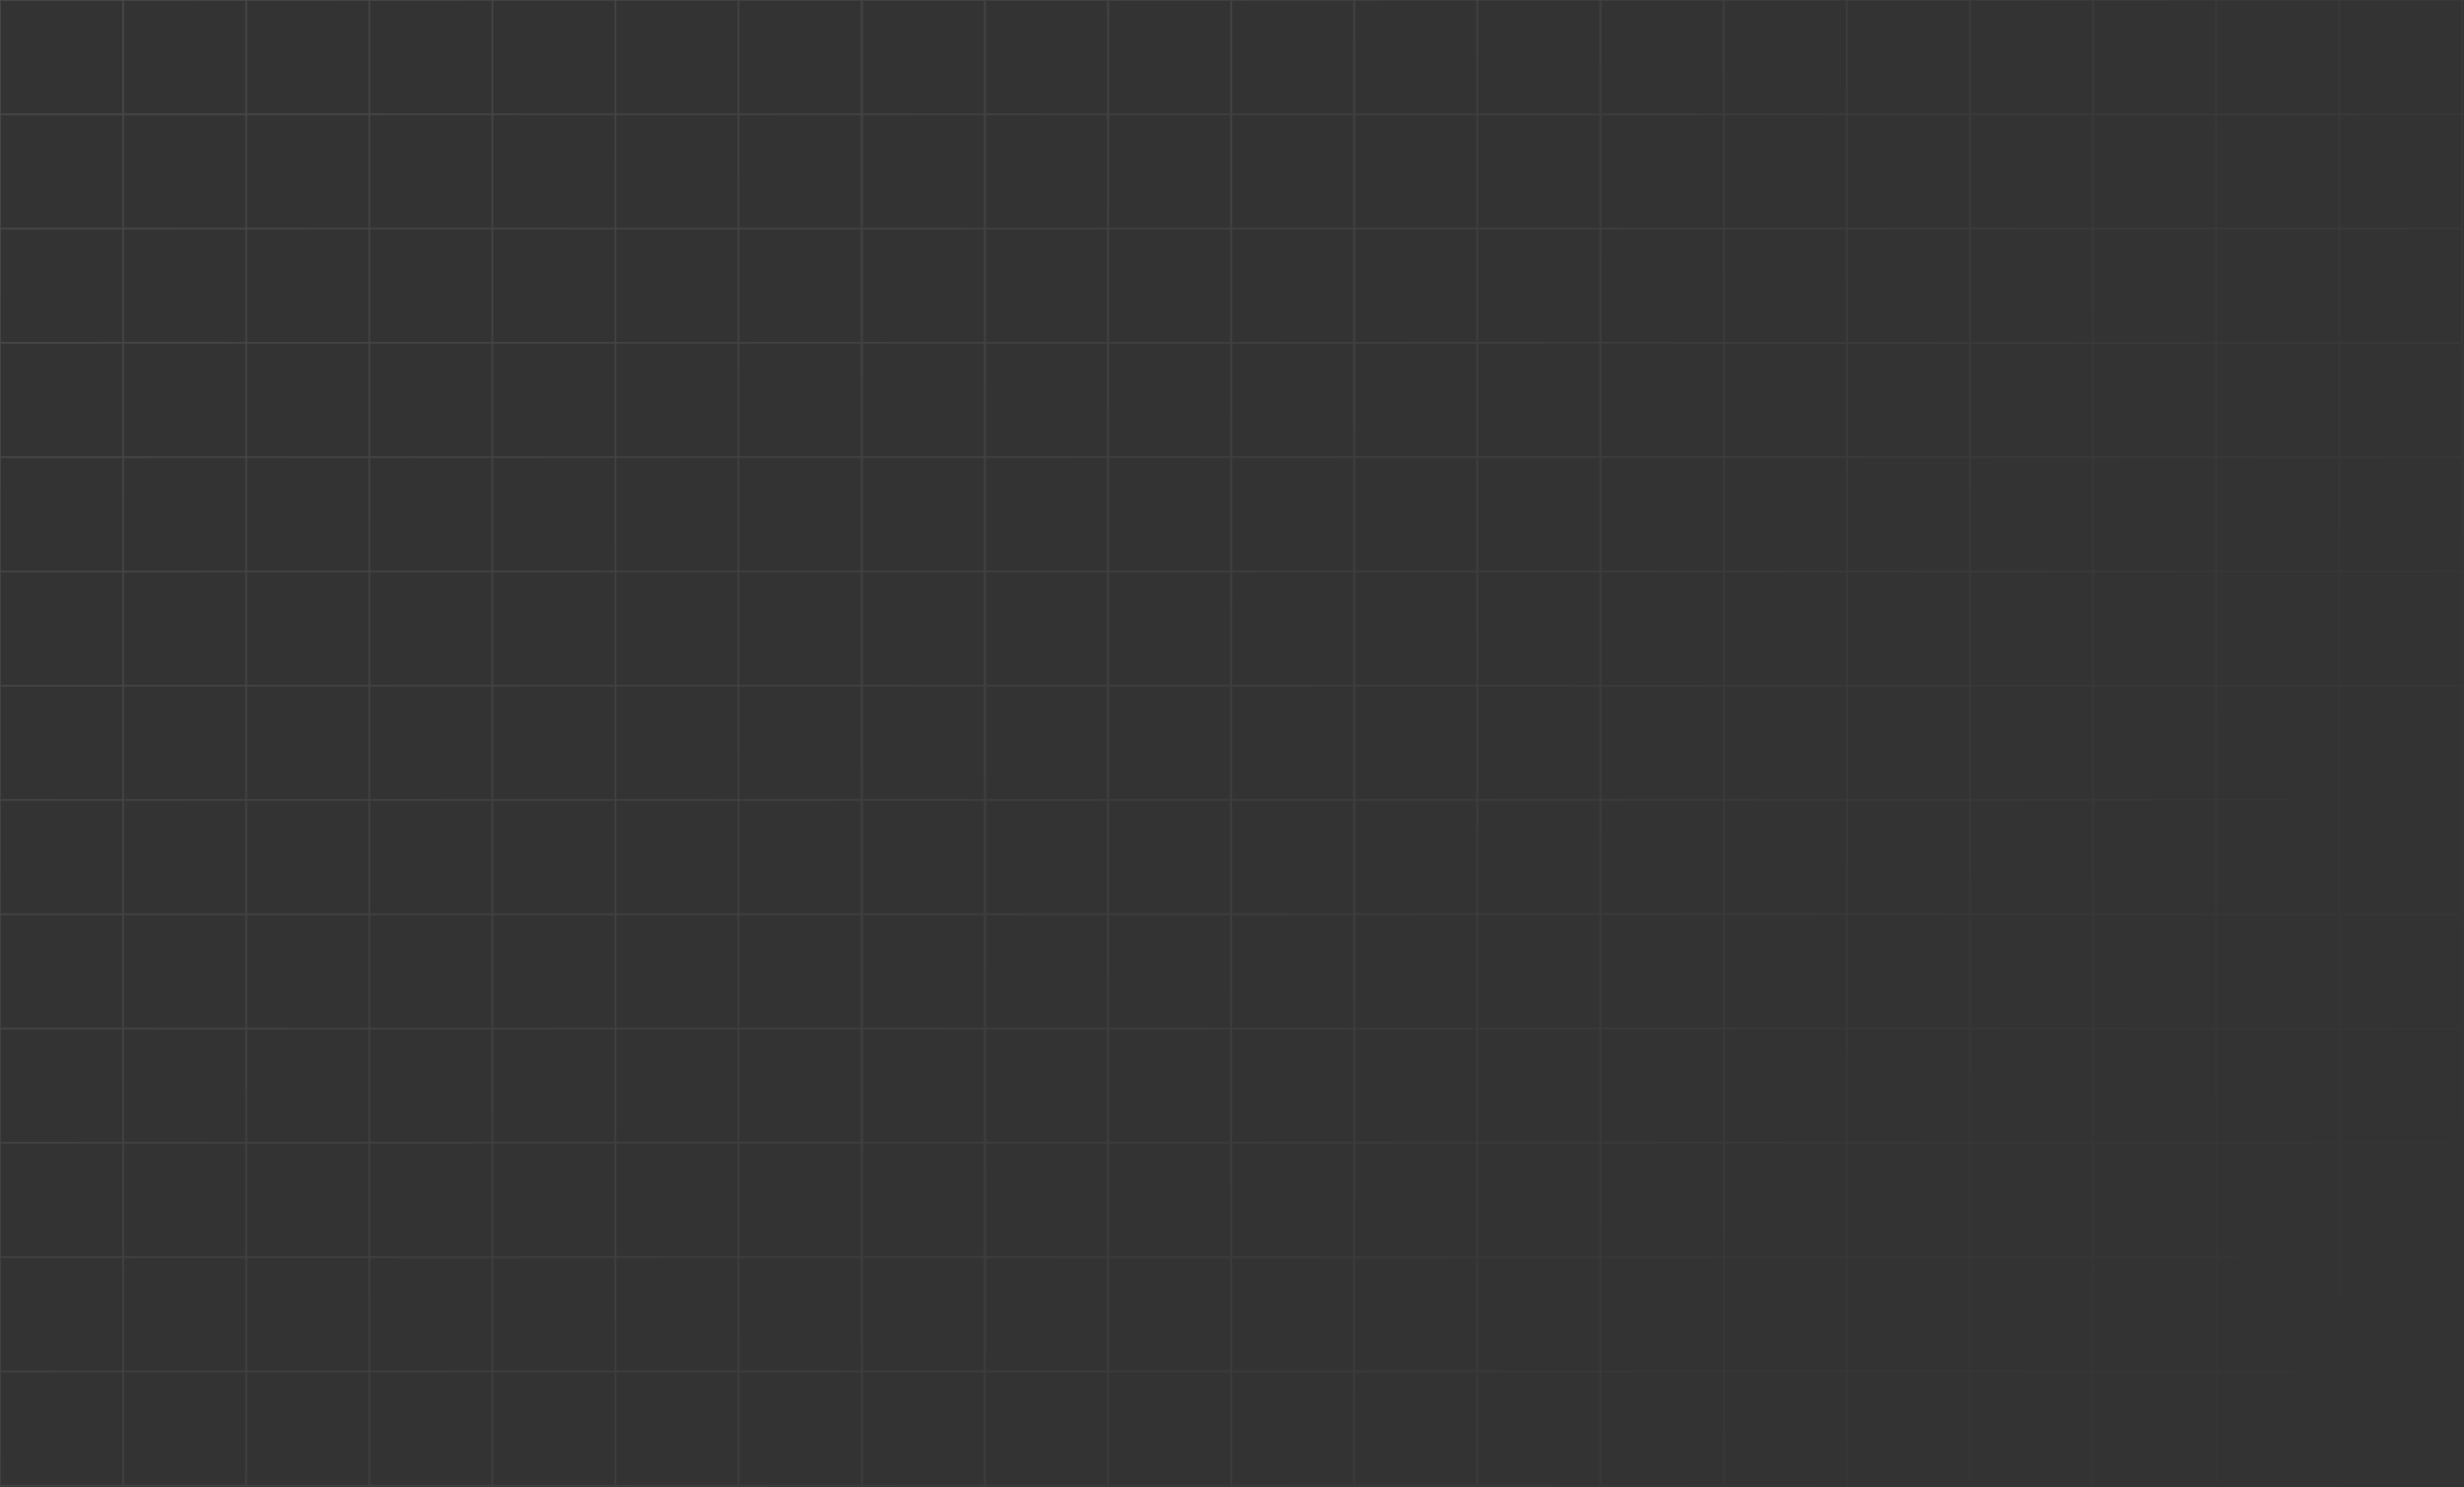 <svg width="1441" height="870" viewBox="0 0 1441 870" fill="none" xmlns="http://www.w3.org/2000/svg" xmlns:xlink="http://www.w3.org/1999/xlink">
	<rect x="0" y="0" width="1441" height="870" fill="#333333" stroke="none"/>
	<desc>
			Created with Pixso.
	</desc>
	<defs>
		<linearGradient id="paint_linear_2152_343_0" x1="-0" y1="0" x2="1367.387" y2="929.83" gradientUnits="userSpaceOnUse">
			<stop stop-color="#FFFFFF" stop-opacity="0.102"/>
			<stop offset="1" stop-color="#FFFFFF" stop-opacity="0"/>
		</linearGradient>
	</defs>
	<path id="Vector" d="M71.98 0L71.98 66.84L71.98 133.69L71.98 200.53L71.98 267.38L71.98 334.23L71.98 401.07L71.98 467.92L71.98 534.76L71.98 601.61L71.98 668.46L71.98 735.3L71.98 802.15L71.98 869M0 66.84L0 133.69L0 200.53L0 267.38L0 334.23L0 401.07L0 467.92L0 534.76L0 601.61L0 668.46L0 735.3L0 802.15L0 869L71.98 869L143.96 869L215.95 869L287.93 869L359.92 869L431.9 869L503.88 869L575.87 869L647.85 869L719.84 869L791.82 869L863.81 869L935.79 869L935.79 0L863.81 0L791.82 0L719.84 0L647.85 0L575.87 0L503.88 0L431.9 0L359.92 0L287.93 0L215.95 0L143.96 0L71.98 0L0 0L0 66.84ZM143.96 0L143.96 66.84L143.96 133.69M143.96 133.69L143.96 200.53L143.96 267.38L143.96 334.23L143.96 401.07M143.96 401.07L143.96 467.92L143.96 534.76L143.96 601.61L143.96 668.46M143.96 668.46L143.96 735.3L143.96 802.15L143.96 869M215.95 0L215.95 66.84L215.95 133.69M215.95 133.69L215.95 200.53L215.95 267.38L215.95 334.23L215.95 401.07M215.95 401.07L215.95 467.92M215.95 467.92L215.95 534.76L215.95 601.61L215.95 668.46M215.95 668.46L215.95 735.3L215.95 802.15L215.95 869M287.93 0L287.93 66.84L287.93 133.69L287.93 200.53L287.93 267.38L287.93 334.23L287.93 401.07M287.93 401.07L287.93 467.92M287.93 467.92L287.93 534.76L287.93 601.61L287.93 668.46L287.93 735.3L287.93 802.15L287.93 869M503.88 0L503.88 66.84L503.88 133.69L503.88 200.53L503.88 267.38L503.88 334.23L503.88 401.07M503.88 401.07L503.88 467.92M503.88 467.92L503.88 534.76L503.88 601.61L503.88 668.46L503.88 735.3L503.88 802.15L503.88 869M719.84 0L719.84 66.84L719.84 133.69L719.84 200.53L719.84 267.38L719.84 334.23L719.84 401.07L719.84 467.92L719.84 534.76L719.84 601.61L719.84 668.46L719.84 735.3L719.84 802.15L719.84 869M359.92 0L359.92 66.84L359.92 133.69L359.92 200.53L359.92 267.38L359.92 334.23L359.92 401.07L359.92 467.92L359.92 534.76L359.92 601.61L359.92 668.46L359.92 735.3L359.92 802.15L359.92 869M575.87 0L575.87 66.84L575.87 133.69L575.87 200.53L575.87 267.38L575.87 334.23L575.87 401.07M575.87 401.07L575.87 467.92M575.87 467.92L575.87 534.76L575.87 601.61L575.87 668.46L575.87 735.3L575.87 802.15L575.87 869M791.82 0L791.82 66.84L791.82 133.69L791.82 200.53L791.82 267.38L791.82 334.23L791.82 401.07L791.82 467.92L791.82 534.76L791.82 601.61L791.82 668.46L791.82 735.3L791.82 802.15L791.82 869M431.9 0L431.9 66.84L431.9 133.69L431.9 200.53L431.9 267.38L431.9 334.23L431.9 401.07L431.9 467.92L431.9 534.76L431.9 601.61M431.9 601.61L431.9 668.46L431.9 735.3L431.9 802.15L431.9 869M647.85 0L647.85 66.84L647.85 133.69L647.85 200.53L647.85 267.38L647.85 334.23L647.85 401.07L647.85 467.92L647.85 534.76L647.85 601.61L647.85 668.46L647.85 735.3L647.85 802.15L647.85 869M863.81 0L863.81 66.84L863.81 133.69L863.81 200.53L863.81 267.38L863.81 334.23L863.81 401.07L863.81 467.92L863.81 534.76L863.81 601.61L863.81 668.46L863.81 735.3L863.81 802.15L863.81 869M0 802.15L71.98 802.15M71.98 802.15L143.96 802.15M143.96 802.15L215.95 802.15M215.95 802.15L287.93 802.15M287.93 802.15L359.92 802.15M359.92 802.15L431.9 802.15M431.9 802.15L503.88 802.15M503.88 802.15L575.87 802.15M575.87 802.15L647.85 802.15M647.85 802.15L719.84 802.15M719.84 802.15L791.82 802.15M791.82 802.15L863.81 802.15M863.81 802.15L935.79 802.15M0 735.3L71.98 735.3M71.98 735.3L143.96 735.3M143.96 735.3L215.95 735.3M215.95 735.3L287.93 735.3M287.93 735.3L359.92 735.3M359.92 735.3L431.9 735.3M431.9 735.3L503.88 735.3M503.88 735.3L575.87 735.3M575.87 735.3L647.85 735.3M647.85 735.3L719.84 735.3M719.84 735.3L791.82 735.3M791.82 735.3L863.81 735.3M863.81 735.3L935.79 735.3M0 668.46L71.98 668.46M71.98 668.46L143.96 668.46L215.95 668.46L287.93 668.46M287.93 668.46L359.92 668.46M359.92 668.46L431.9 668.46M431.9 668.46L503.88 668.46M503.88 668.46L575.87 668.46M575.87 668.46L647.85 668.46M647.85 668.46L719.84 668.46M719.84 668.46L791.82 668.46M791.82 668.46L863.81 668.46M863.81 668.46L935.79 668.46M0 601.61L71.98 601.61M71.98 601.61L143.96 601.61M143.96 601.61L215.95 601.61M215.95 601.61L287.93 601.61M287.93 601.61L359.92 601.61M359.92 601.61L431.9 601.61L503.88 601.61M503.88 601.61L575.87 601.61M575.87 601.61L647.85 601.61M647.85 601.61L719.84 601.61M719.84 601.61L791.82 601.61M791.82 601.61L863.81 601.61M863.81 601.61L935.79 601.61M0 401.07L71.98 401.07M71.98 401.07L143.96 401.07L215.95 401.07L287.93 401.07L359.92 401.07M359.92 401.07L431.9 401.07M431.9 401.07L503.88 401.07L575.87 401.07L647.85 401.07M647.85 401.07L719.84 401.07M719.84 401.07L791.82 401.07M791.82 401.07L863.81 401.07M863.81 401.07L935.79 401.07M0 200.53L71.98 200.53M71.98 200.53L143.96 200.53M143.96 200.53L215.95 200.53M215.95 200.53L287.93 200.53M287.93 200.53L359.92 200.53M359.92 200.53L431.9 200.53M431.9 200.53L503.88 200.53M503.88 200.53L575.87 200.53M575.87 200.53L647.85 200.53M647.85 200.53L719.84 200.53M719.84 200.53L791.82 200.53M791.82 200.53L863.81 200.53M863.81 200.53L935.79 200.53M0 534.76L71.98 534.76M71.98 534.76L143.96 534.76M143.96 534.76L215.95 534.76M215.95 534.76L287.93 534.76M287.93 534.76L359.92 534.76M359.92 534.76L431.9 534.76M431.9 534.76L503.88 534.76M503.88 534.76L575.87 534.76M575.87 534.76L647.85 534.76M647.85 534.76L719.84 534.76M719.84 534.76L791.82 534.76M791.82 534.76L863.81 534.76M863.81 534.76L935.79 534.76M0 334.23L71.98 334.23M71.98 334.23L143.96 334.23M143.96 334.23L215.95 334.23M215.95 334.23L287.93 334.23M287.93 334.23L359.92 334.23M359.92 334.23L431.9 334.23M431.9 334.23L503.88 334.23M503.88 334.23L575.87 334.23M575.87 334.23L647.85 334.23M647.85 334.23L719.84 334.23M719.84 334.23L791.82 334.23M791.82 334.23L863.81 334.23M863.81 334.23L935.79 334.23M0 133.69L71.98 133.69M71.98 133.69L143.96 133.69L215.95 133.69L287.93 133.69M287.93 133.69L359.92 133.69M359.92 133.69L431.9 133.69M431.9 133.69L503.88 133.69M503.88 133.69L575.87 133.69M575.87 133.69L647.85 133.69M647.85 133.69L719.84 133.69M719.84 133.69L791.82 133.69M791.82 133.69L863.81 133.69M863.81 133.69L935.79 133.69M0 467.92L71.98 467.92M71.98 467.92L143.96 467.92M143.96 467.92L215.95 467.92L287.93 467.92L359.92 467.92M359.92 467.92L431.9 467.92M431.9 467.92L503.88 467.92L575.87 467.92L647.85 467.92M647.85 467.92L719.84 467.92M719.84 467.92L791.82 467.92M791.82 467.92L863.81 467.92M863.81 467.92L935.79 467.92M0 267.38L71.98 267.38M71.98 267.38L143.96 267.38M143.96 267.38L215.95 267.38M215.95 267.38L287.93 267.38M287.93 267.38L359.92 267.38M359.92 267.38L431.9 267.38M431.9 267.38L503.88 267.38M503.88 267.38L575.87 267.38M575.87 267.38L647.85 267.38M647.85 267.38L719.84 267.38M719.84 267.38L791.82 267.38M791.82 267.38L863.81 267.38M863.81 267.38L935.79 267.38M0 66.84L71.98 66.84M71.98 66.84L143.96 66.84M143.96 66.84L215.95 66.84M215.95 66.84L287.93 66.84M287.93 66.84L359.92 66.84M359.92 66.84L431.9 66.84M431.9 66.84L503.88 66.84M503.88 66.84L575.87 66.84M575.87 66.84L647.85 66.84M647.85 66.84L719.84 66.84M719.84 66.84L791.82 66.84M791.82 66.84L863.81 66.84M863.81 66.84L935.79 66.84M576.18 0L576.18 66.84L576.18 133.69L576.18 200.53L576.18 267.38L576.18 334.23L576.18 401.07L576.18 467.92L576.18 534.76L576.18 601.61L576.18 668.46L576.18 735.3M576.18 735.3L576.18 802.15M576.18 802.15L576.18 869M504.2 66.84L504.2 133.69L504.2 200.53L504.2 267.38L504.2 334.23L504.2 401.07L504.2 467.92L504.2 534.76L504.2 601.61L504.2 668.46L504.2 735.3L504.2 802.15L504.2 869L576.18 869L648.17 869L720.15 869L792.14 869L864.12 869L936.1 869L1008.09 869L1080.07 869L1152.06 869L1224.05 869L1296.03 869L1368.02 869L1440 869L1440 0L1368.02 0L1296.03 0L1224.05 0L1152.06 0L1080.07 0L1008.09 0L936.1 0L864.12 0L792.14 0L720.15 0L648.17 0L576.18 0L504.2 0L504.2 66.84ZM648.17 0L648.17 66.84L648.17 133.69L648.17 200.53L648.17 267.38L648.17 334.23L648.17 401.07L648.17 467.92L648.17 534.76L648.17 601.61L648.17 668.46L648.17 735.3L648.17 802.15L648.17 869M720.15 0L720.15 66.84L720.15 133.69L720.15 200.53L720.15 267.38L720.15 334.23L720.15 401.07L720.15 467.92L720.15 534.76L720.15 601.61L720.15 668.46L720.15 735.3L720.15 802.15L720.15 869M792.14 0L792.14 66.84L792.14 133.69L792.14 200.53L792.14 267.38L792.14 334.23L792.14 401.07L792.14 467.92L792.14 534.76L792.14 601.61L792.14 668.46L792.14 735.3L792.14 802.15L792.14 869M1008.09 0L1008.09 66.84L1008.09 133.69L1008.09 200.53L1008.09 267.38L1008.09 334.23L1008.09 401.07L1008.09 467.92L1008.09 534.76L1008.09 601.61L1008.09 668.46L1008.09 735.3L1008.09 802.15L1008.09 869M1224.05 0L1224.05 66.84L1224.05 133.69L1224.05 200.53L1224.05 267.38L1224.05 334.23L1224.05 401.07M1224.05 401.07L1224.05 467.92M1224.05 467.92L1224.05 534.76L1224.05 601.61L1224.05 668.46L1224.05 735.3L1224.05 802.15L1224.05 869M864.12 0L864.12 66.84L864.12 133.69L864.12 200.53L864.12 267.38L864.12 334.23L864.12 401.07L864.12 467.92L864.12 534.76L864.12 601.61L864.12 668.46L864.12 735.3L864.12 802.15L864.12 869M1080.07 0L1080.07 66.84L1080.07 133.69L1080.07 200.53L1080.07 267.38L1080.07 334.23L1080.07 401.07L1080.07 467.92L1080.07 534.76L1080.07 601.61L1080.07 668.46L1080.07 735.3L1080.07 802.15L1080.07 869M1296.03 0L1296.03 66.84L1296.03 133.69L1296.03 200.53L1296.03 267.38L1296.03 334.23L1296.03 401.07L1296.03 467.92L1296.03 534.76L1296.03 601.61L1296.03 668.46L1296.03 735.3L1296.03 802.15L1296.03 869M936.1 0L936.1 66.84L936.1 133.69L936.1 200.53L936.1 267.38L936.1 334.23L936.1 401.07L936.1 467.92L936.1 534.76L936.1 601.61M936.1 601.61L936.1 668.46L936.1 735.3L936.1 802.15L936.1 869M1152.06 0L1152.06 66.84L1152.06 133.69L1152.06 200.53L1152.06 267.38L1152.06 334.23L1152.06 401.07L1152.06 467.92L1152.06 534.76L1152.06 601.61L1152.06 668.46L1152.06 735.3L1152.06 802.15L1152.06 869M1368.02 0L1368.02 66.84L1368.02 133.69L1368.02 200.53L1368.02 267.38L1368.02 334.23L1368.02 401.07L1368.02 467.92L1368.02 534.76L1368.02 601.61L1368.02 668.46L1368.02 735.3L1368.02 802.15L1368.02 869M504.2 802.15L576.18 802.15L648.17 802.15M648.17 802.15L720.15 802.15M720.15 802.15L792.14 802.15M792.14 802.15L864.12 802.15M864.12 802.15L936.1 802.15M936.1 802.15L1008.09 802.15M1008.09 802.15L1080.07 802.15M1080.07 802.15L1152.06 802.15M1152.06 802.15L1224.05 802.15M1224.05 802.15L1296.03 802.15M1296.03 802.15L1368.02 802.15M1368.02 802.15L1440 802.15M504.2 735.3L576.18 735.3L648.17 735.3M648.17 735.3L720.15 735.3M720.15 735.3L792.14 735.3M792.14 735.3L864.12 735.3M864.12 735.3L936.1 735.3M936.1 735.3L1008.09 735.3M1008.09 735.3L1080.07 735.3M1080.07 735.3L1152.06 735.3M1152.06 735.3L1224.05 735.3M1224.05 735.3L1296.03 735.3M1296.03 735.3L1368.02 735.3M1368.02 735.3L1440 735.3M504.2 668.46L576.18 668.46M576.18 668.46L648.17 668.46M648.17 668.46L720.15 668.46M720.15 668.46L792.14 668.46M792.14 668.46L864.12 668.46M864.12 668.46L936.1 668.46M936.1 668.46L1008.09 668.46M1008.09 668.46L1080.07 668.46M1080.07 668.46L1152.06 668.46M1152.06 668.46L1224.05 668.46M1224.05 668.46L1296.03 668.46M1296.03 668.46L1368.02 668.46M1368.02 668.46L1440 668.46M504.2 601.61L576.18 601.61M576.18 601.61L648.17 601.61M648.17 601.61L720.15 601.61M720.15 601.61L792.14 601.61M792.14 601.61L864.12 601.61M864.12 601.61L936.1 601.61L1008.09 601.61M1008.09 601.61L1080.07 601.61M1080.07 601.61L1152.06 601.61M1152.06 601.61L1224.05 601.61M1224.05 601.61L1296.03 601.61M1296.03 601.61L1368.02 601.61M1368.02 601.61L1440 601.61M504.2 401.07L576.18 401.07M576.18 401.07L648.17 401.07M648.17 401.07L720.15 401.07M720.15 401.07L792.14 401.07M792.14 401.07L864.12 401.07M864.12 401.07L936.1 401.07M936.1 401.07L1008.09 401.07M1008.09 401.07L1080.07 401.07M1080.07 401.07L1152.06 401.07M1152.06 401.07L1224.05 401.07L1296.03 401.07M1296.03 401.07L1368.02 401.07M1368.02 401.07L1440 401.07M504.2 200.53L576.18 200.53M576.18 200.53L648.17 200.53M648.17 200.53L720.15 200.53M720.15 200.53L792.14 200.53M792.14 200.53L864.12 200.53M864.12 200.53L936.1 200.53M936.1 200.53L1008.09 200.53M1008.09 200.53L1080.07 200.53M1080.07 200.53L1152.06 200.53M1152.06 200.53L1224.05 200.53M1224.05 200.53L1296.03 200.53M1296.03 200.53L1368.02 200.53M1368.02 200.53L1440 200.53M504.2 534.76L576.18 534.76M576.18 534.76L648.17 534.76M648.17 534.76L720.15 534.76M720.15 534.76L792.14 534.76M792.14 534.76L864.12 534.76M864.12 534.76L936.1 534.76M936.1 534.76L1008.09 534.76M1008.09 534.76L1080.07 534.76M1080.07 534.76L1152.06 534.76M1152.06 534.76L1224.05 534.76M1224.05 534.76L1296.03 534.76M1296.03 534.76L1368.02 534.76M1368.02 534.76L1440 534.76M504.2 334.23L576.18 334.23M576.18 334.23L648.17 334.23M648.17 334.23L720.15 334.23M720.15 334.23L792.14 334.23M792.14 334.23L864.12 334.23M864.12 334.23L936.1 334.23M936.1 334.23L1008.09 334.23M1008.09 334.23L1080.07 334.23M1080.07 334.23L1152.06 334.23M1152.06 334.23L1224.05 334.23M1224.05 334.23L1296.03 334.23M1296.03 334.23L1368.02 334.23M1368.02 334.23L1440 334.23M504.2 133.69L576.18 133.69M576.18 133.69L648.17 133.69M648.17 133.69L720.15 133.69M720.15 133.69L792.14 133.69M792.14 133.69L864.12 133.69M864.12 133.69L936.1 133.69M936.1 133.69L1008.09 133.69M1008.09 133.69L1080.07 133.69M1080.07 133.69L1152.06 133.69M1152.06 133.69L1224.05 133.69M1224.05 133.69L1296.03 133.69M1296.03 133.69L1368.02 133.69M1368.02 133.69L1440 133.69M504.2 467.92L576.18 467.92M576.18 467.92L648.17 467.92M648.17 467.92L720.15 467.92M720.15 467.92L792.14 467.92M792.14 467.92L864.12 467.92M864.12 467.92L936.1 467.92M936.1 467.92L1008.09 467.92M1008.09 467.92L1080.07 467.92M1080.07 467.92L1152.06 467.92M1152.06 467.92L1224.05 467.92L1296.03 467.92M1296.03 467.92L1368.02 467.92M1368.02 467.92L1440 467.92M504.2 267.38L576.18 267.38M576.18 267.38L648.17 267.38M648.17 267.38L720.15 267.38M720.15 267.38L792.14 267.38M792.14 267.38L864.12 267.38M864.12 267.38L936.1 267.38M936.1 267.38L1008.09 267.38M1008.09 267.38L1080.07 267.38M1080.07 267.38L1152.06 267.38M1152.06 267.38L1224.05 267.38M1224.05 267.38L1296.03 267.38M1296.03 267.38L1368.02 267.38M1368.02 267.38L1440 267.38M504.2 66.84L576.18 66.84M576.18 66.84L648.17 66.84M648.17 66.84L720.15 66.84M720.15 66.84L792.14 66.84M792.14 66.84L864.12 66.84M864.12 66.84L936.1 66.84M936.1 66.84L1008.09 66.84M1008.09 66.84L1080.07 66.84M1080.07 66.84L1152.06 66.84M1152.06 66.84L1224.05 66.84M1224.05 66.84L1296.03 66.84M1296.03 66.84L1368.02 66.84M1368.02 66.84L1440 66.84" stroke="url(#paint_linear_2152_343_0)" stroke-opacity="1" stroke-width="1"/>
</svg>
